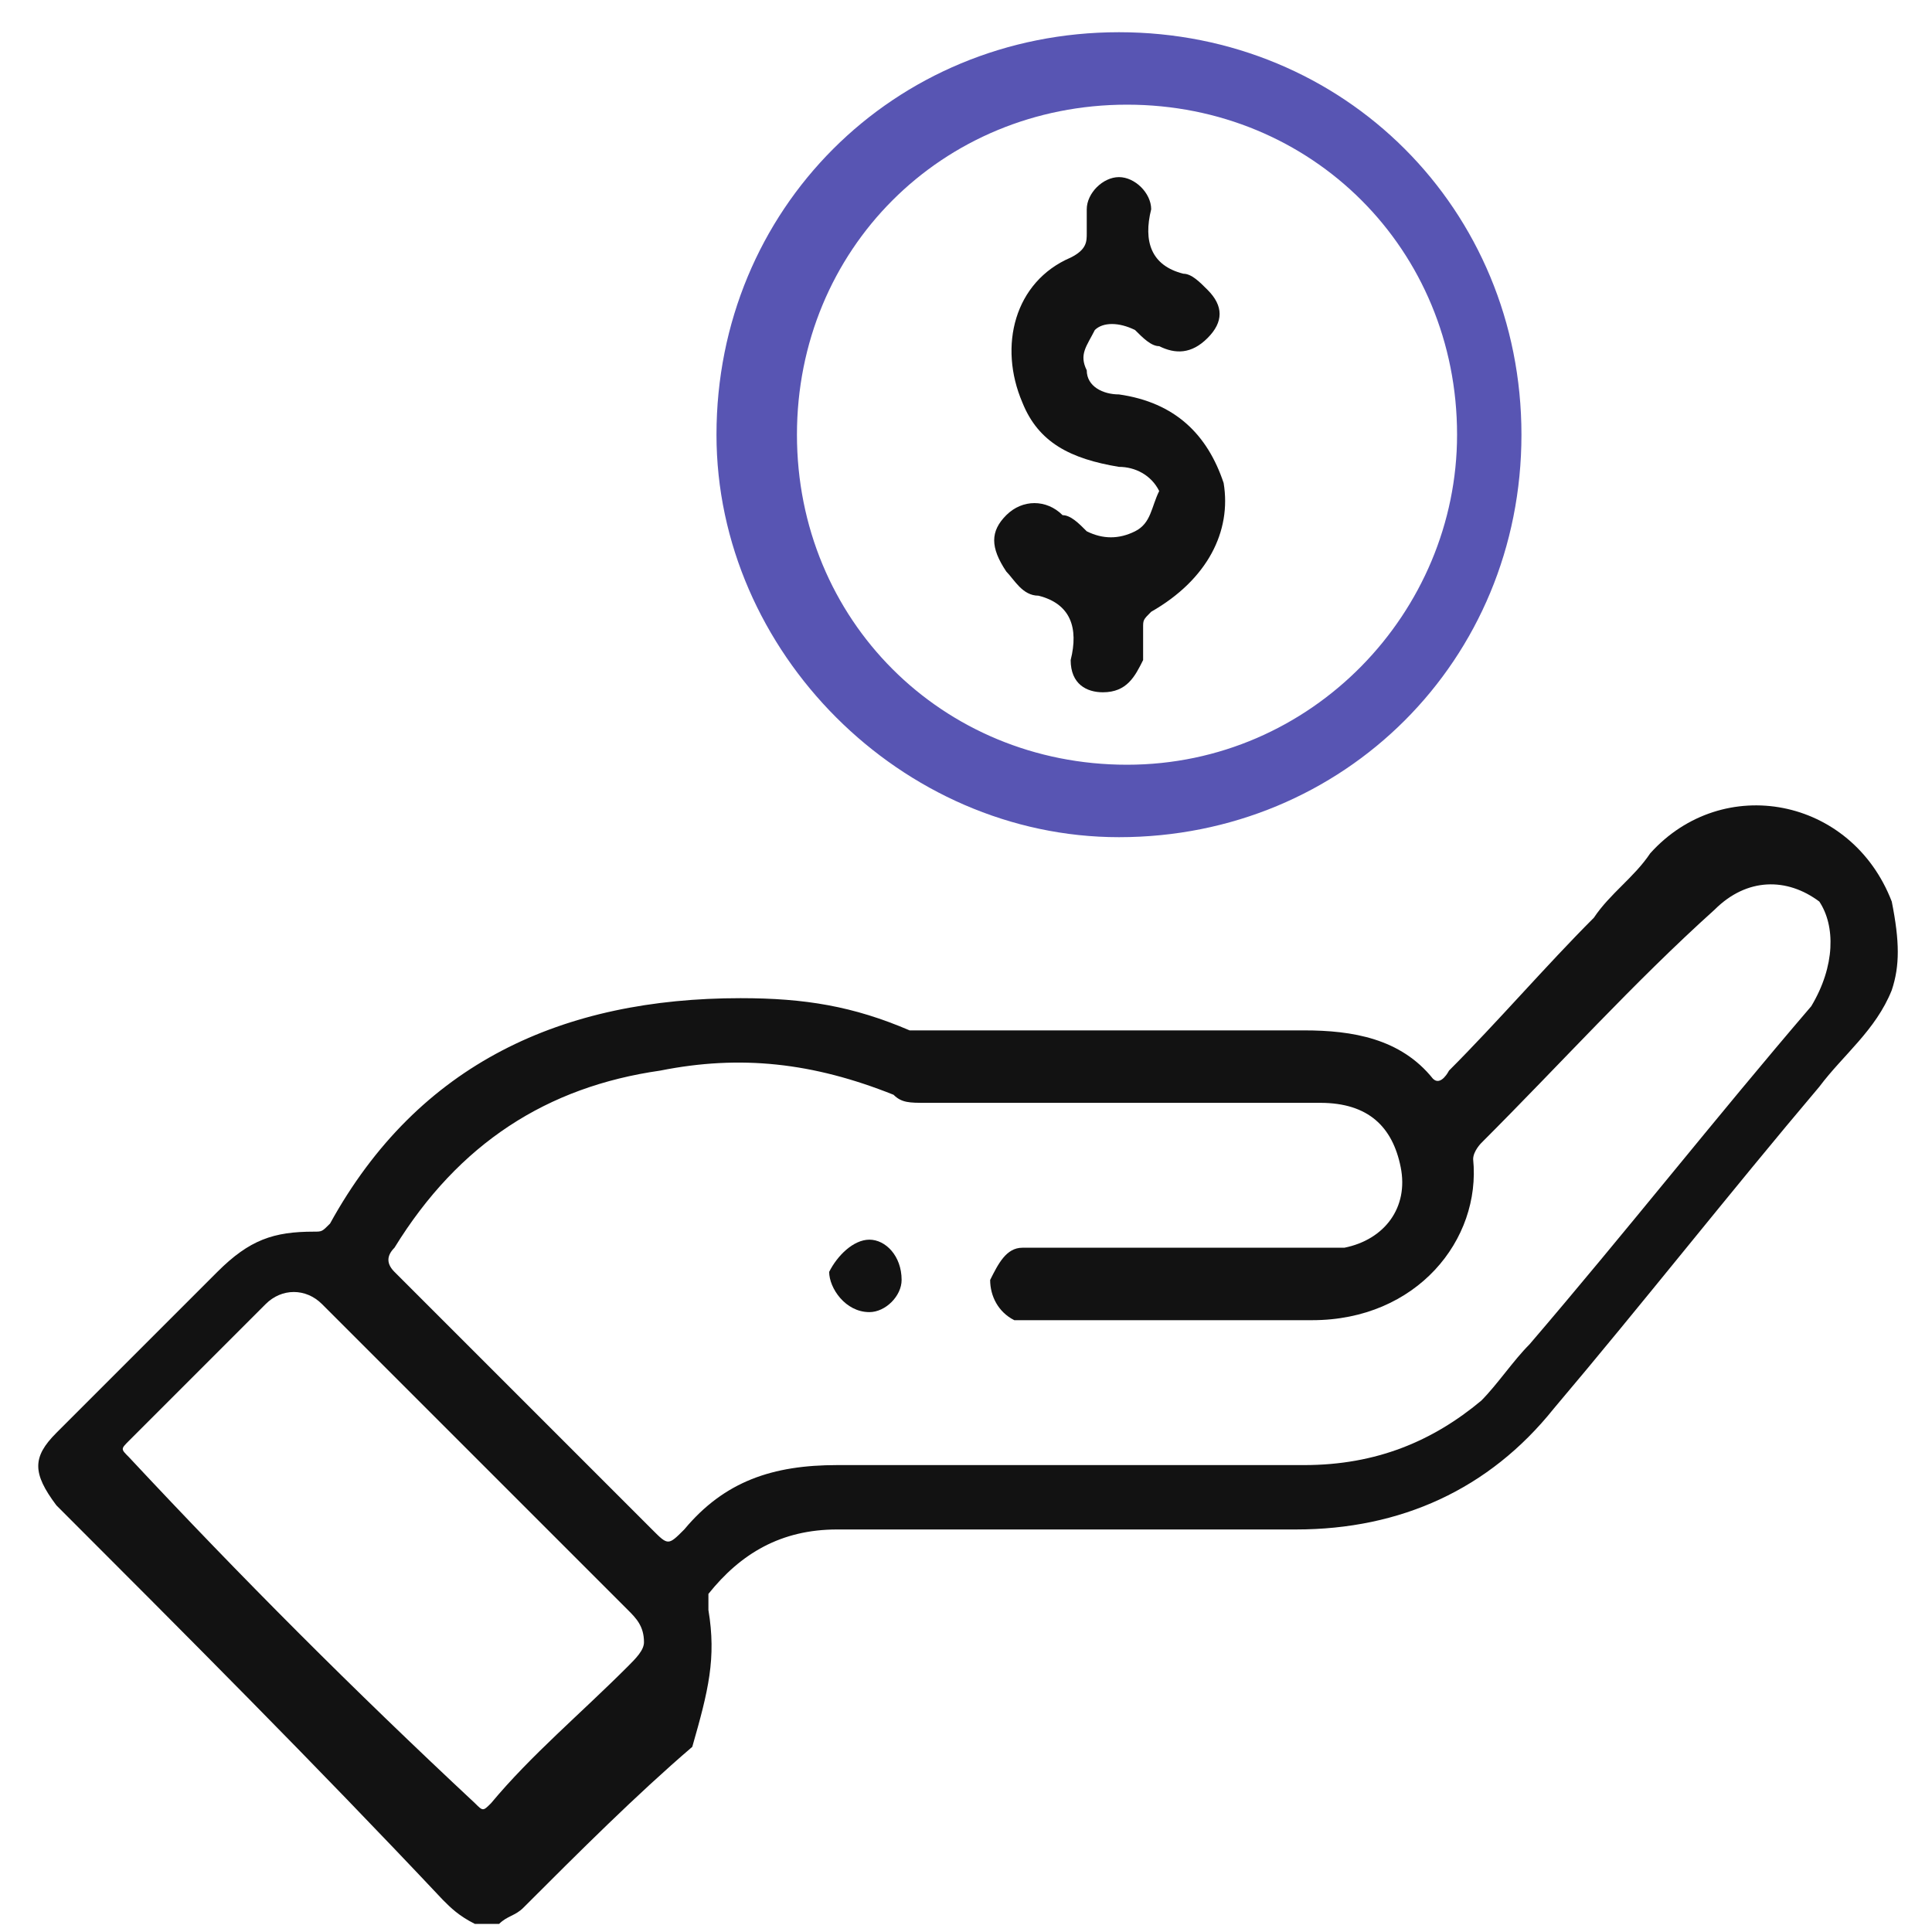 <svg width="40" height="40" viewBox="0 0 40 40" fill="none" xmlns="http://www.w3.org/2000/svg">
<g clip-path="url(#clip0_46_9807)">
<path d="M23.167 17.333C27.834 17.333 31.5 13.666 31.5 9C31.5 4.333 27.834 0.667 23.167 0.667C18.5 0.667 14.834 4.333 14.834 9C14.834 13.5 18.667 17.333 23.167 17.333ZM23.334 2.167C27.167 2.167 30.167 5.167 30.167 9C30.167 12.666 27.167 15.833 23.334 15.833C19.5 15.833 16.5 12.833 16.5 9C16.5 5.167 19.5 2.167 23.334 2.167Z" fill="#5855B3"/>
<path d="M39.167 18.666C38.333 16.5 35.667 16 34.167 17.666C33.833 18.166 33.333 18.5 33 19C32 20 31 21.166 30 22.166C30 22.166 29.833 22.5 29.667 22.333C29 21.5 28 21.333 27 21.333C24.5 21.333 21.833 21.333 19.333 21.333C19.167 21.333 19 21.333 18.833 21.333C17.667 20.833 16.667 20.666 15.333 20.666C11.667 20.666 8.667 22 6.833 25.333C6.667 25.5 6.667 25.5 6.5 25.5C5.667 25.5 5.167 25.666 4.5 26.333C3.333 27.5 2.333 28.5 1.167 29.666C0.667 30.166 0.667 30.5 1.167 31.166C3.833 33.833 6.5 36.5 9.167 39.333C9.333 39.5 9.5 39.666 9.833 39.833C10 39.833 10.167 39.833 10.333 39.833C10.5 39.666 10.667 39.666 10.833 39.5C12 38.333 13.167 37.166 14.333 36.166C14.667 35 14.833 34.333 14.667 33.333C14.667 33.166 14.667 33.166 14.667 33C15.333 32.166 16.167 31.666 17.333 31.666C20.5 31.666 23.667 31.666 26.833 31.666C29 31.666 30.833 30.833 32.167 29.166C34 27 35.833 24.666 37.667 22.5C38.167 21.833 38.833 21.333 39.167 20.5C39.333 20 39.333 19.5 39.167 18.666C39.333 18.833 39.333 18.833 39.167 18.666ZM13 34.5C12 35.5 11 36.333 10.167 37.333C10 37.5 10 37.5 9.833 37.333C7.333 35 5 32.666 2.667 30.166C2.5 30 2.5 30 2.667 29.833C3.667 28.833 4.5 28 5.5 27C5.833 26.666 6.333 26.666 6.667 27C8.833 29.166 10.833 31.166 13 33.333C13.167 33.5 13.333 33.666 13.333 34C13.333 34.166 13.167 34.333 13 34.5ZM37.5 20.833C35.5 23.166 33.667 25.5 31.667 27.833C31.333 28.166 31 28.666 30.667 29C29.667 29.833 28.5 30.333 27 30.333C25.333 30.333 23.667 30.333 22 30.333C20.5 30.333 19 30.333 17.333 30.333C16 30.333 15 30.666 14.167 31.666C13.833 32 13.833 32 13.5 31.666C11.667 29.833 10 28.166 8.167 26.333C8 26.166 8 26 8.167 25.833C9.5 23.666 11.333 22.5 13.667 22.166C15.333 21.833 16.833 22 18.5 22.666C18.667 22.833 18.833 22.833 19.167 22.833C21.833 22.833 24.667 22.833 27.333 22.833C28.333 22.833 28.833 23.333 29 24.166C29.167 25 28.667 25.666 27.833 25.833C27.667 25.833 27.5 25.833 27.333 25.833C25.5 25.833 23.667 25.833 21.667 25.833C21.5 25.833 21.333 25.833 21.167 25.833C20.833 25.833 20.667 26.166 20.5 26.5C20.5 26.833 20.667 27.166 21 27.333C21.167 27.333 21.333 27.333 21.5 27.333C23.333 27.333 25.333 27.333 27.167 27.333C29.333 27.333 30.667 25.666 30.5 24C30.5 23.833 30.667 23.666 30.667 23.666C32.333 22 33.833 20.333 35.5 18.833C36.167 18.166 37 18.166 37.667 18.666C38 19.166 38 20 37.5 20.833Z" fill="#121212"/>
<path d="M18 25.666C17.667 25.666 17.333 26 17.167 26.333C17.167 26.666 17.5 27.166 18 27.166C18.333 27.166 18.667 26.833 18.667 26.5C18.667 26 18.333 25.666 18 25.666Z" fill="#121212"/>
<path d="M23.5 11C23.167 11.166 22.834 11.166 22.5 11C22.334 10.833 22.167 10.666 22 10.666C21.667 10.333 21.167 10.333 20.834 10.666C20.5 11 20.5 11.333 20.834 11.833C21 12 21.167 12.333 21.5 12.333C22.167 12.5 22.334 13 22.167 13.666C22.167 14.166 22.5 14.333 22.834 14.333C23.334 14.333 23.5 14 23.667 13.666C23.667 13.5 23.667 13.166 23.667 13C23.667 12.833 23.667 12.833 23.834 12.666C25 12 25.5 11 25.334 10C25 9 24.334 8.333 23.167 8.166C22.834 8.166 22.5 8 22.5 7.667C22.334 7.333 22.5 7.167 22.667 6.833C22.834 6.667 23.167 6.667 23.5 6.833C23.667 7 23.834 7.167 24 7.167C24.334 7.333 24.667 7.333 25 7C25.334 6.667 25.334 6.333 25 6C24.834 5.833 24.667 5.667 24.5 5.667C23.834 5.5 23.667 5 23.834 4.333C23.834 4 23.5 3.667 23.167 3.667C22.834 3.667 22.5 4 22.5 4.333C22.5 4.5 22.5 4.667 22.5 4.833C22.5 5 22.5 5.167 22.167 5.333C21 5.833 20.667 7.167 21.167 8.333C21.5 9.166 22.167 9.5 23.167 9.666C23.5 9.666 23.834 9.833 24 10.166C23.834 10.5 23.834 10.833 23.5 11Z" fill="#121212"/>
</g>
<defs>
<clipPath id="clip0_46_9807">
<rect width="40" height="40" fill="white"/>
</clipPath>
</defs>
</svg>

